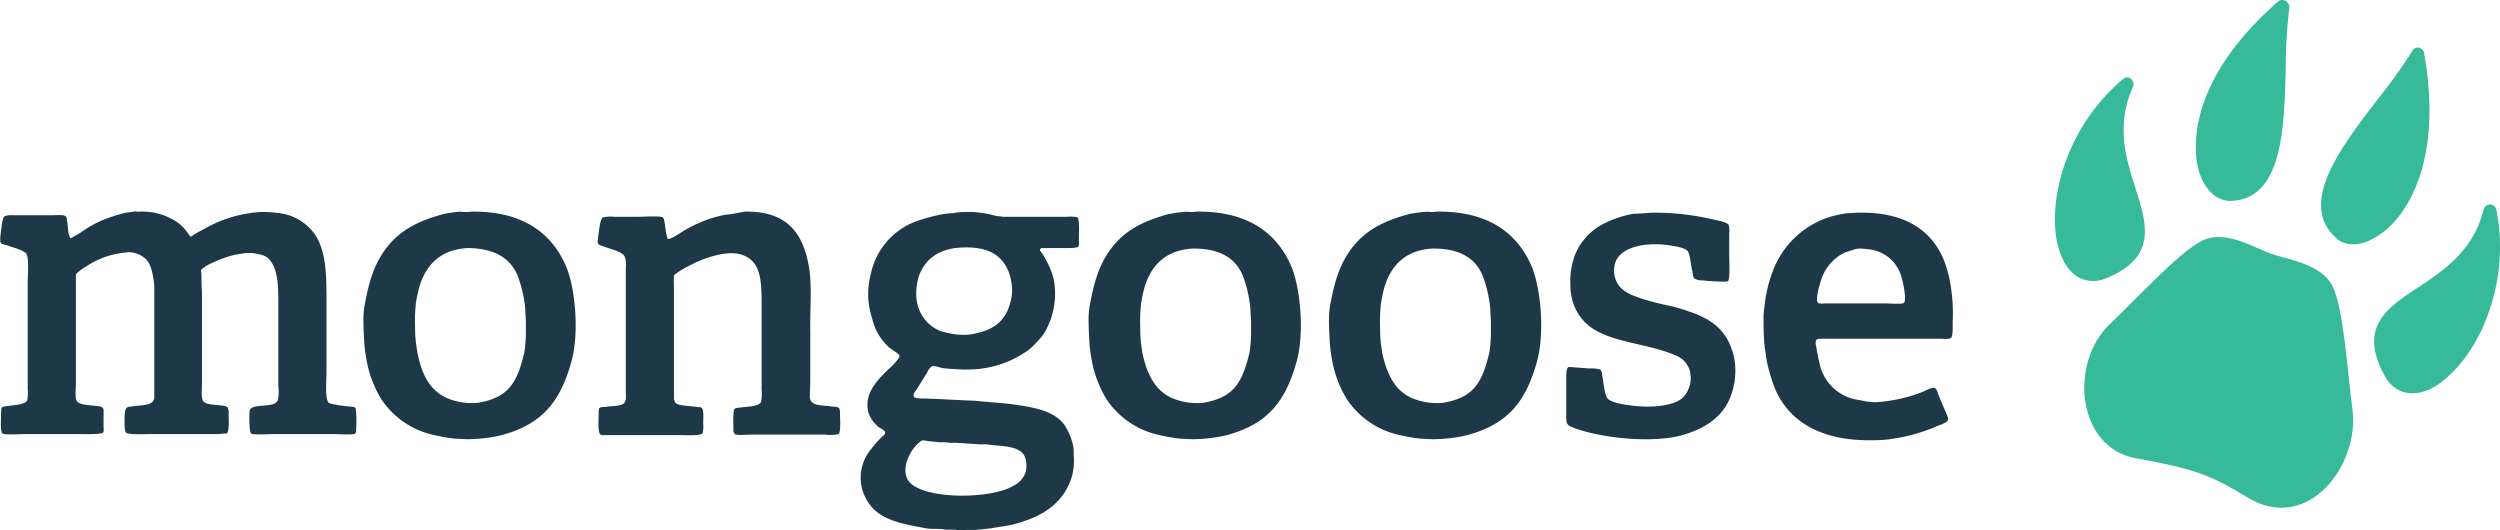 <svg xmlns="http://www.w3.org/2000/svg" xmlns:xlink="http://www.w3.org/1999/xlink" viewBox="0 0 487.81 103.48"><defs><style>.cls-1{fill:none;}.cls-2{clip-path:url(#clip-path);}.cls-3{fill:#37ba99;}.cls-4{fill:#1d3948;fill-rule:evenodd;}</style><clipPath id="clip-path" transform="translate(-0.39 0)"><rect class="cls-1" width="488.2" height="103.5"/></clipPath></defs><g id="Layer_2" data-name="Layer 2"><g id="katman_1" data-name="katman 1"><g class="cls-2"><path class="cls-3" d="M439,97.1c11.7,7.1,21.9-6.4,20.4-17.3-1-7.5-1.7-19.3-3.8-23.8s-8.7-5.3-12.1-6.5-9-4.8-13.5-2.5-12.4,11-17.9,16.2c-8,7.6-6.5,24.1,5,26.2s14.5,3.2,21.9,7.7Z" transform="translate(-0.39 0)"/></g><g class="cls-2"><path class="cls-3" d="M433.9,38.9c-2.3-.8-4.2-3.5-4.8-7S427.5,15.5,444.9.3a1.23,1.23,0,0,1,1.3-.2c.1,0,.1,0,.2.1a1.46,1.46,0,0,1,.7,1.3,97.24,97.24,0,0,0-.7,11.5c-.3,12.1-.6,25.8-10.7,26.2a4.84,4.84,0,0,1-1.8-.3Z" transform="translate(-0.39 0)"/></g><path class="cls-3" d="M406.8,54.5c-2.5-.9-4.3-3.6-5.1-7.6-1.6-8.9,2.3-22.6,13-31.5a1.09,1.09,0,0,1,1.2-.2c.1,0,.2.1.3.2a1.27,1.27,0,0,1,.4,1.5c-3.4,7.5-1.4,14.1.5,19.9,2.2,7,4.3,13.5-6,17.6a6.36,6.36,0,0,1-4.3.1Z" transform="translate(-0.39 0)"/><g class="cls-2"><path class="cls-3" d="M457.8,47.4a3.77,3.77,0,0,1-1.5-.9c-7.6-6.7.7-17.6,8.1-27.2a100.05,100.05,0,0,0,6.7-9.4,1.2,1.2,0,0,1,1.3-.6c.1,0,.1,0,.2.1a1.19,1.19,0,0,1,.8,1c4,22.8-4.7,32.2-7.5,34.5s-5.7,3.3-8.1,2.5Z" transform="translate(-0.39 0)"/></g><g class="cls-2"><path class="cls-3" d="M469.1,76.4a6.2,6.2,0,0,1-3.3-2.9c-5.4-9.6.3-13.4,6.4-17.4,5.1-3.4,10.8-7.2,12.8-15.2a1.3,1.3,0,0,1,1.3-1,.6.6,0,0,1,.4.1,1.21,1.21,0,0,1,.8,1c2.7,13.6-2.8,26.8-9.7,32.7-3,2.7-6.1,3.6-8.7,2.7Z" transform="translate(-0.39 0)"/></g><path class="cls-4" d="M101.4,53.8a24.94,24.94,0,0,1,1.4,5.7c.1.6.1,2,.2,2.9v2.9a27.34,27.34,0,0,1-.3,3.5c-1.4,5.8-3,8.8-9.1,9.8a12.51,12.51,0,0,1-5.7-.8c-3.7-1.5-5.3-4.9-6.1-9.2l-.3-2.1c0-.4-.1-.9-.1-1.3,0-1.3-.1-2.9,0-4.2,0-.6.1-1,.1-1.6a34,34,0,0,1,.7-3.4c1-3.3,2.8-5.7,5.9-6.9a12.17,12.17,0,0,1,3.7-.7c4.9.1,8.1,1.8,9.6,5.4ZM92.2,41.3c9.8-.2,15.8,3.9,18.7,10.8,1.8,4.4,2.5,13,1,18.4-2.2,8-5.8,12.4-14,14.5a30.35,30.35,0,0,1-6.3.7c-.8,0-1.6-.1-2.4-.1a35.56,35.56,0,0,1-4.9-.9,16.49,16.49,0,0,1-9.5-6.8,22.05,22.05,0,0,1-2.9-7.7,28.86,28.86,0,0,1-.4-2.9c-.1-1.4-.2-3.4-.2-4.9a16.55,16.55,0,0,1,.3-3.2c.8-4.2,1.7-7.3,3.8-10.3,2.7-3.8,6.3-5.7,11.4-7.1a21.08,21.08,0,0,1,3.5-.5,6,6,0,0,0,1.9,0Z" transform="translate(-0.39 0)"/><path class="cls-4" d="M242.9,53.8a24.94,24.94,0,0,1,1.4,5.7c.1.6.1,2,.2,2.9v2.9a27.34,27.34,0,0,1-.3,3.5c-1.4,5.8-3,8.8-9.1,9.8a12.51,12.51,0,0,1-5.7-.8c-3.6-1.4-5.2-4.8-6.1-8.9l-.3-2.1c0-.4-.1-1-.1-1.5,0-1.3-.1-2.9,0-4.2,0-.6.1-1,.1-1.6a34,34,0,0,1,.7-3.4c1-3.3,2.8-5.7,5.9-6.9a12.17,12.17,0,0,1,3.7-.7c4.9,0,8.1,1.7,9.6,5.3Zm-9.2-12.5c9.8-.2,15.8,3.9,18.7,10.8,1.8,4.4,2.5,13,1,18.4-2.2,8-5.8,12.4-14,14.5a30.35,30.35,0,0,1-6.3.7c-.8,0-1.6-.1-2.4-.1a35.56,35.56,0,0,1-4.9-.9,16.49,16.49,0,0,1-9.5-6.8,22.05,22.05,0,0,1-2.9-7.7,28.86,28.86,0,0,1-.4-2.9c-.1-1.4-.2-3.4-.2-4.9a16.55,16.55,0,0,1,.3-3.2c.8-4.2,1.7-7.3,3.8-10.3,2.7-3.8,6.3-5.7,11.4-7.1a26.45,26.45,0,0,1,3.8-.5,4.29,4.29,0,0,0,1.6,0Z" transform="translate(-0.39 0)"/><path class="cls-4" d="M289.7,53.8a24.94,24.94,0,0,1,1.4,5.7c.1.6.1,2,.2,2.9v2.9a27.34,27.34,0,0,1-.3,3.5c-1.4,5.8-3,8.8-9.1,9.8a12.51,12.51,0,0,1-5.7-.8c-3.6-1.4-5.2-4.8-6.1-8.9l-.3-2.1c0-.4-.1-1-.1-1.5,0-1.3-.1-2.9,0-4.2,0-.6.1-1,.1-1.6a34,34,0,0,1,.7-3.4c1-3.3,2.8-5.7,5.9-6.9a11,11,0,0,1,3.7-.7c4.9,0,8.1,1.7,9.6,5.3Zm-9.1-12.5c9.8-.2,15.8,3.9,18.7,10.8,1.8,4.4,2.5,13,1,18.4-2.2,8-5.8,12.4-14,14.5a30.35,30.35,0,0,1-6.3.7c-.8,0-1.6-.1-2.4-.1a35.56,35.56,0,0,1-4.9-.9,16.49,16.49,0,0,1-9.5-6.8,22.05,22.05,0,0,1-2.9-7.7,28.86,28.86,0,0,1-.4-2.9c-.1-1.4-.2-3.4-.2-4.9a16.55,16.55,0,0,1,.3-3.2c.8-4.2,1.7-7.3,3.8-10.3,2.7-3.8,6.3-5.7,11.4-7.1a26.45,26.45,0,0,1,3.8-.5,4.29,4.29,0,0,0,1.6,0Z" transform="translate(-0.39 0)"/><path class="cls-4" d="M322.7,41.5a49.25,49.25,0,0,1,11.4,1.2c.9.2,3.3.6,3.6,1.2a4.58,4.58,0,0,1,.1,1.7v4c0,1.1.2,4.5-.2,5.2-.4.3-1.7.1-2.6.1a19.53,19.53,0,0,1-2.3-.2,2.88,2.88,0,0,1-1.6-.3c-.4-.3-.4-.9-.5-1.5-.3-1.1-.4-3.2-.9-3.9s-2.7-1-4.1-1.2c-4.1-.5-8.6.3-9.9,3.1a5.19,5.19,0,0,0-.3,2.8c.6,2.9,2.8,3.7,5.4,4.6a58.45,58.45,0,0,0,6,1.5c6,1.7,10.6,3.4,12,10.2a14.09,14.09,0,0,1-.9,7.8c-1.7,3.9-5.2,6-9.6,7.2-6.3,1.6-16.7.3-21.5-1.8-.9-.4-.8-1.3-.8-2.6V74.4c0-1-.1-2.8.6-2.8l4,.3a5.57,5.57,0,0,1,2,.2c.4.2.4,1.1.5,1.6.2,1.1.4,3.6,1.1,4.2,1.1.8,3.4,1.1,5.1,1.3,3.6.4,8.3,0,9.8-2a5.77,5.77,0,0,0,1.2-3.4c0-.4-.1-.8-.1-1.1a4.53,4.53,0,0,0-3-3.4c-5.2-2.3-12.4-2.4-16.6-5.6a9.6,9.6,0,0,1-3.5-5.5,12.65,12.65,0,0,1-.3-2.8,20.9,20.9,0,0,1,.1-2.5,20.57,20.57,0,0,1,.7-2.9,11.93,11.93,0,0,1,5.6-6.3,21.17,21.17,0,0,1,6-2c.8,0,2.2-.1,3.5-.2Z" transform="translate(-0.39 0)"/><g class="cls-2"><path class="cls-4" d="M365.4,48.7a7.36,7.36,0,0,1,6.1,5.7,17.17,17.17,0,0,1,.6,3.4c0,.6,0,1.1-.2,1.3-.4.3-2.8.1-3.6.1H356.8c-.8,0-1.6.2-1.8-.3-.3-.7.4-3.3.6-3.8a8.9,8.9,0,0,1,4.7-5.8l1.8-.6a4.3,4.3,0,0,1,1.2-.2,20.62,20.62,0,0,1,2.1.2Zm-2.5-7.2c8.6-.2,14,3,16.6,8.8a22.45,22.45,0,0,1,1.4,4.8,33.55,33.55,0,0,1,.5,7.9c0,.9.1,2.7-.4,3a4,4,0,0,1-1.6.1H356.3c-.7,0-1.4-.1-1.6.4a2.55,2.55,0,0,0,.1,1.2,38.23,38.23,0,0,0,.8,3.9,9,9,0,0,0,6.3,6.2c.7.2,1.6.3,2.5.5a10.63,10.63,0,0,0,3.1.1c.9-.1,1.7-.2,2.7-.4a29.46,29.46,0,0,0,5.5-1.6c.4-.2,1.8-.9,2.2-.7s.6.9.7,1.3c.5,1.2,1,2.4,1.5,3.5.1.4.6,1.1.3,1.6s-1.8.9-2.4,1.2a34,34,0,0,1-8.2,2.3,23.76,23.76,0,0,1-3.9.3c-9.7.2-16.2-3.3-19.1-9.9a35.33,35.33,0,0,1-1.6-5.2c-.2-1-.3-2.1-.5-3.2,0-.3-.1-.9-.1-1.3-.1-1.5-.1-3.2-.1-4.6a16.83,16.83,0,0,1,.2-2,25.78,25.78,0,0,1,1.5-6.5,17.53,17.53,0,0,1,11.3-10.9,27.21,27.21,0,0,1,3.3-.7c.6,0,1.6-.1,2.1-.1Z" transform="translate(-0.39 0)"/></g><g class="cls-2"><path class="cls-4" d="M182.9,86.2c1,.2,1.9,0,2.7.2H187l4.6.3h1.3c2.6.4,5.1.2,6.8,1.5.9.7,1.2,2.6.8,4a4.7,4.7,0,0,1-2.4,2.6c-4.1,2.5-16.1,2.7-19.8-.3-2.9-2.3-.1-7.5,2.1-8.6a24.18,24.18,0,0,0,2.5.3Zm13.7-34.4a8.25,8.25,0,0,1,1,2.6,9.47,9.47,0,0,1,.2,3.4c-.8,4.5-3,6.4-7.2,7.3a9.25,9.25,0,0,1-2.9.2,4.1,4.1,0,0,1-1.1-.1,18.07,18.07,0,0,1-2.7-.6c-3.2-1.3-5.5-4.7-4.5-9.6a7.42,7.42,0,0,1,.7-2.1,7.77,7.77,0,0,1,4.9-4.1,13.64,13.64,0,0,1,1.7-.4c.3,0,.9-.1,1.3-.1,4.3-.2,7,.9,8.6,3.5Zm-8.7-10.4a19.4,19.4,0,0,1,6.7.7c.5.1,1,.1,1.5.2h12.5a6.38,6.38,0,0,1,2,.1c.5.3.3,3.5.3,4.4,0,.4.1,1-.1,1.3s-1.5.3-2.1.3h-5c-.3,0-.5.4-.3.6a6.29,6.29,0,0,1,.9,1.4,15.31,15.31,0,0,1,1.7,4.1,15.11,15.11,0,0,1-1.8,10.4,7.55,7.55,0,0,1-1.1,1.4,17,17,0,0,1-1.9,1.9,19.93,19.93,0,0,1-8.5,3.6,18.41,18.41,0,0,1-3.3.3h-1.3c-1.5-.1-2.6-.1-3.9-.3-.5-.1-1.5-.5-2-.3a2.73,2.73,0,0,0-.9,1.2c-.7,1.1-1.3,2.1-2,3.2-.2.3-.8,1-.6,1.5s2.4.3,3.1.4c3,.1,6,.3,8.9.4,1.8.2,4.8.4,6.6.6,4.4.6,8.6,1.2,10.7,4a11.44,11.44,0,0,1,1.9,4.9V89a11,11,0,0,1-.4,4.1c-1.7,5.4-6.1,7.9-11.7,9.3-1.3.3-2.6.4-4.1.7l-2.9.3h-1.9a5.44,5.44,0,0,1-1.8,0c-.8-.1-1.9,0-2.5-.1-1.2-.2-2.3,0-3.4-.2-4.4-.8-8.6-1.5-10.9-4.4a8.67,8.67,0,0,1,0-11,22,22,0,0,1,2-2.3c.3-.3.8-.5.8-1.1-.3-.5-.9-.7-1.3-1a6.29,6.29,0,0,1-1.9-2.6c-1.2-4,2.1-6.9,3.9-8.7a10.48,10.48,0,0,0,2-2.2.5.5,0,0,0-.1-.7c-.5-.4-1.4-1-1.8-1.3a10.82,10.82,0,0,1-3-4.5,33.74,33.74,0,0,1-.9-3.4,15.23,15.23,0,0,1,.3-6.4,14,14,0,0,1,8.8-10.3,35.67,35.67,0,0,1,5.2-1.4,13.55,13.55,0,0,1,2-.2,10,10,0,0,1,1.6-.2Z" transform="translate(-0.39 0)"/></g><g class="cls-2"><path class="cls-4" d="M145.6,41.3c8.1-.2,11.4,3.9,12.6,10.6.7,3.7.2,9,.3,13v7.3c0,1.6,0,3.4-.1,5-.1,2.2,2.5,1.8,4.1,2.1.7.1,1.5,0,1.7.5a4.1,4.1,0,0,1,.1,1.1c0,.9.2,3.5-.3,3.8a7.38,7.38,0,0,1-2.6.1H147c-.8,0-2.8.2-3.2-.1s-.3-1-.3-1.5a16.58,16.58,0,0,1,.1-3.2c.2-.5.8-.4,1.4-.5,1.2-.2,3.4-.1,3.9-1.1a10,10,0,0,0,.1-2.5V60.4c0-5.1.1-9.2-3.6-10.6-3.3-1.3-8.7,1-10.8,2.2a13.9,13.9,0,0,0-2.7,1.7,20.68,20.68,0,0,0,0,2.5V77.9c.1.3.2.7.4.8.7.5,2.9.5,4,.7.4.1.7,0,.9.1.6.3.4,2.1.4,3.1a6.08,6.08,0,0,1-.1,1.9c-.2.6-3.6.4-4.6.4h-14c-.4,0-1,.1-1.3-.1-.6-.2-.4-2.9-.4-3.9a4.12,4.12,0,0,1,.1-1.2c.2-.3.8-.3,1.2-.3,1-.2,2.8-.1,3.5-.6s.5-1.5.5-2.5v-24a5.18,5.18,0,0,0-.2-2.2c-.4-1-2.8-1.5-3.8-1.9-.5-.2-1.4-.3-1.5-.9,0-.4.1-.7.1-1.1.2-.9.3-3.6,1-3.8a7.23,7.23,0,0,1,2.1-.1h4.6c1,0,4.4-.2,4.9.1s.5,3.4,1,4.2c.6.2,2.9-1.5,3.5-1.8a25.16,25.16,0,0,1,7.7-2.9,25.12,25.12,0,0,0,2.7-.4c.4-.1.7-.1,1-.2Z" transform="translate(-0.39 0)"/></g><g class="cls-2"><path class="cls-4" d="M27.5,41.3a12.08,12.08,0,0,1,7.8,2.3,8.69,8.69,0,0,1,1.6,1.7,7.05,7.05,0,0,0,.7.9l1.1-.7c.7-.4,1.5-.8,2.2-1.2a24.74,24.74,0,0,1,8.2-2.7,15.89,15.89,0,0,1,3.8-.2,22.28,22.28,0,0,1,2.7.3A9.9,9.9,0,0,1,62,46c2,3.2,2.1,7.5,2.1,12.7v14c0,1.5-.4,5.6.6,6a21.59,21.59,0,0,0,3.8.6c.6.1,1.1,0,1.3.4a21.91,21.91,0,0,1,.1,3.7c0,.5,0,1-.2,1.2-.4.3-3.4.1-4.3.1H54c-.9,0-4.2.2-4.6-.1s-.4-3.6-.3-4.4c.3-1.7,4.8-.4,5.5-2.1a8.07,8.07,0,0,0,.1-2.7V59.2c0-3.4-.1-6.5-1.6-8.4-.8-1-1.7-1.1-3.2-1.4a9.48,9.48,0,0,0-1.7,0c-.7.1-1.3.2-1.9.3a21.81,21.81,0,0,0-4.5,1.6,6.75,6.75,0,0,0-2.2,1.4,8.08,8.08,0,0,1,.1,1.6,20.9,20.9,0,0,0,.1,2.5V74.9c0,1-.2,2.6.2,3.3.6,1.1,4.2.6,4.8,1.3a2.34,2.34,0,0,1,.2,1.2c0,.9.2,3.6-.4,3.9a5.7,5.7,0,0,0-1.3.1H29.5c-1,0-4.4.2-4.6-.4a4.68,4.68,0,0,1-.2-1.7c0-.9-.1-2.8.5-3.1.3-.2.6-.1,1-.2,1.6-.3,4,0,4.3-1.6V55.9c0-.4-.1-.8-.1-1.1-.3-1.7-.5-3-1.4-4.1a5.15,5.15,0,0,0-3.6-1.5c-.5.1-1,.1-1.5.2A16.22,16.22,0,0,0,17.2,52a9.51,9.51,0,0,0-2,1.5V74.9c0,.9-.2,2.6.1,3.2.4,1,2.6.9,3.7,1.1.7.1,1.4,0,1.6.7v3.3c0,.4.1,1-.1,1.2-.3.4-3.6.3-4.5.3H5.2c-.9,0-3.8.2-4.3-.1S.6,81.8.6,80.8a4.48,4.48,0,0,1,.1-1.2c.3-.4.9-.3,1.4-.4,1.1-.2,3.2-.2,3.6-1.1a7.75,7.75,0,0,0,.1-2.2v-21c0-1.4.3-4.6-.3-5.4s-2.7-1.2-3.6-1.6c-.4-.1-1.2-.2-1.4-.6s.1-2.3.2-3a5.85,5.85,0,0,1,.4-1.9c.3-.5,1.6-.4,2.4-.4h7.1c.8,0,2.3-.2,2.7.3.2.3.1.6.2,1,.2.9.1,2.7.7,3.2.5-.3,1.4-.8,1.9-1.1A21.75,21.75,0,0,1,20.3,43,28.82,28.82,0,0,1,25,41.5l2.1-.3c-.3.2.1.1.4.1Z" transform="translate(-0.39 0)"/></g></g></g></svg>